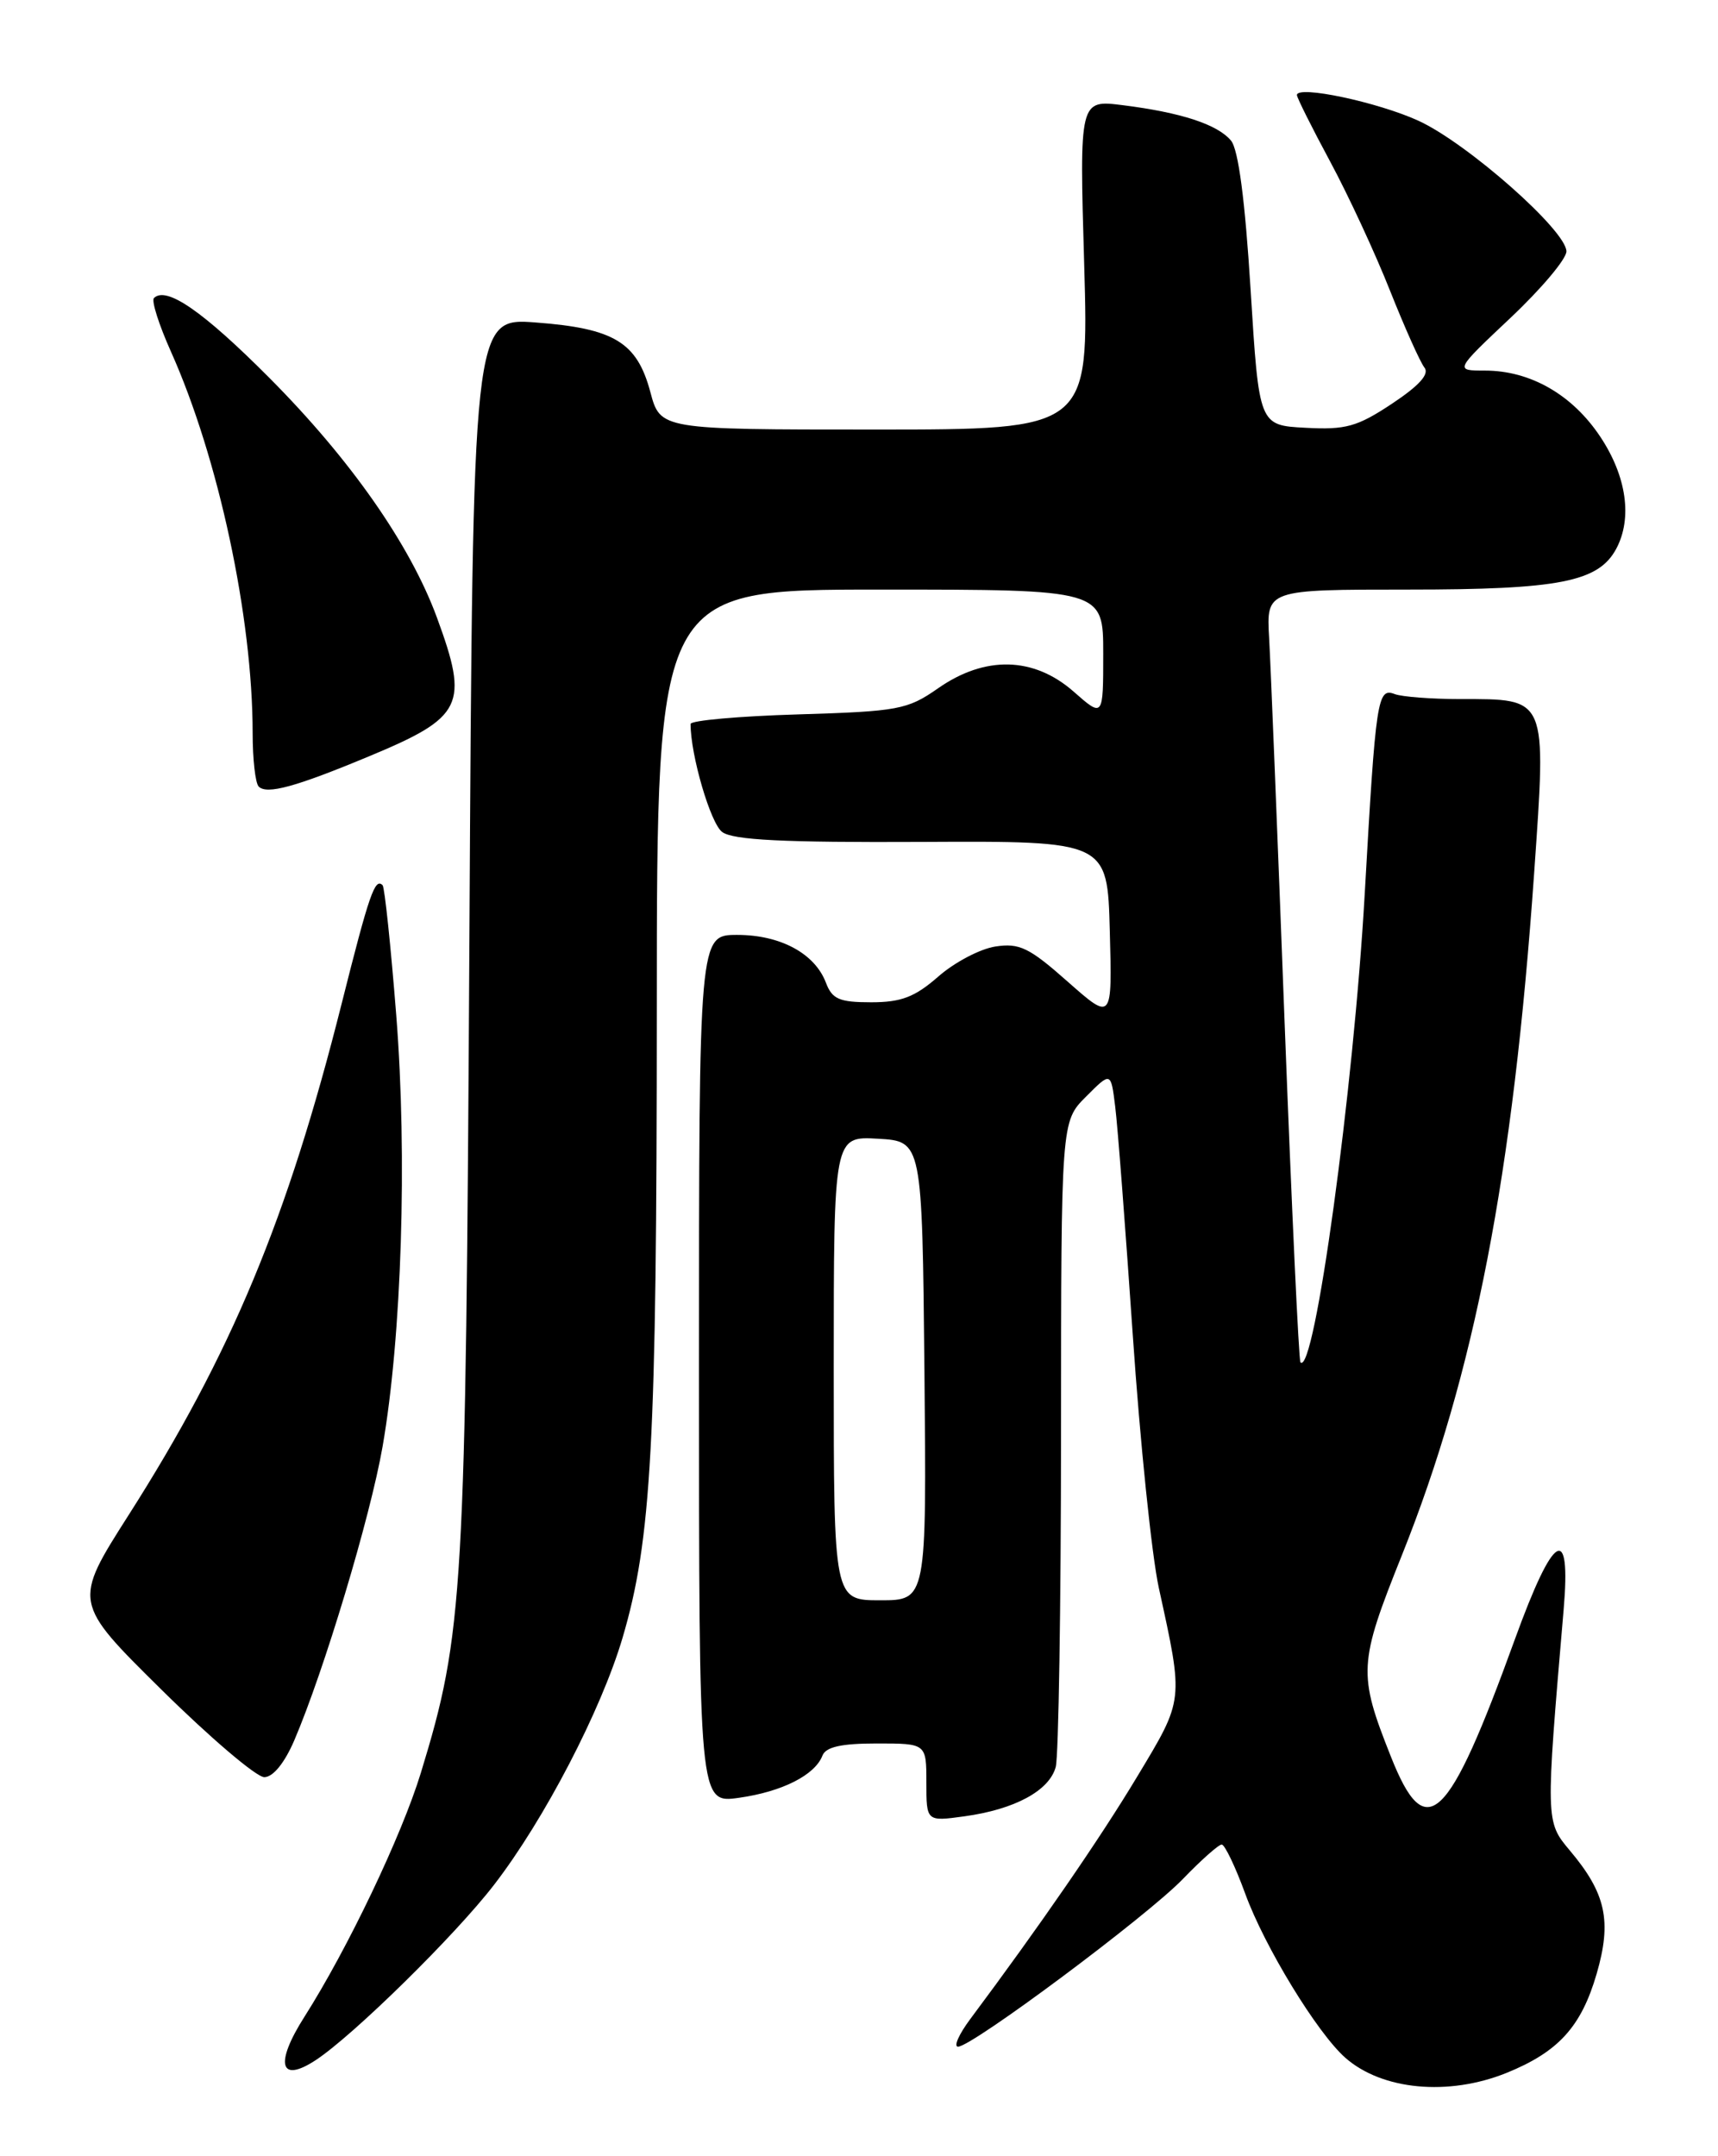 <?xml version="1.0" encoding="UTF-8" standalone="no"?>
<!DOCTYPE svg PUBLIC "-//W3C//DTD SVG 1.1//EN" "http://www.w3.org/Graphics/SVG/1.1/DTD/svg11.dtd" >
<svg xmlns="http://www.w3.org/2000/svg" xmlns:xlink="http://www.w3.org/1999/xlink" version="1.1" viewBox="0 0 204 256">
 <g >
 <path fill="currentColor"
d=" M 178.90 246.11 C 185.06 243.61 187.76 240.63 189.59 234.35 C 191.41 228.08 190.70 224.80 186.40 219.70 C 183.52 216.27 183.52 216.24 185.67 191.12 C 186.56 180.71 184.48 181.96 179.90 194.58 C 171.93 216.57 169.32 219.05 165.17 208.59 C 161.24 198.70 161.30 197.54 166.48 184.61 C 175.09 163.09 179.66 139.49 182.17 103.64 C 183.63 82.63 183.79 83.00 173.39 83.00 C 169.97 83.00 166.47 82.73 165.62 82.41 C 163.56 81.62 163.37 82.84 162.05 106.14 C 160.73 129.41 156.07 163.40 154.42 161.75 C 154.22 161.56 153.38 143.42 152.54 121.45 C 151.71 99.48 150.88 78.91 150.70 75.75 C 150.37 70.00 150.37 70.00 167.22 70.00 C 185.16 70.00 189.81 69.09 191.92 65.15 C 193.85 61.53 193.15 56.57 190.04 51.88 C 186.72 46.87 181.73 44.00 176.33 44.00 C 172.72 44.00 172.72 44.00 179.36 37.74 C 183.01 34.30 186.00 30.75 186.00 29.85 C 186.00 27.38 174.23 17.00 168.44 14.34 C 163.59 12.12 154.00 10.09 154.00 11.29 C 154.00 11.59 155.77 15.14 157.94 19.17 C 160.11 23.20 163.31 30.10 165.05 34.50 C 166.80 38.90 168.64 43.01 169.14 43.64 C 169.76 44.41 168.53 45.78 165.29 47.93 C 161.16 50.67 159.80 51.05 155.01 50.79 C 149.50 50.50 149.50 50.50 148.50 34.39 C 147.84 23.76 147.05 17.74 146.17 16.69 C 144.56 14.77 140.26 13.36 133.33 12.49 C 128.17 11.84 128.17 11.84 128.74 31.42 C 129.30 51.00 129.30 51.00 103.86 51.00 C 78.41 51.00 78.41 51.00 77.22 46.53 C 75.64 40.64 72.93 38.99 63.64 38.29 C 56.15 37.72 56.15 37.72 55.74 111.11 C 55.30 189.56 55.05 193.86 49.97 210.50 C 47.67 218.00 41.28 231.38 36.15 239.45 C 32.60 245.02 33.21 247.40 37.47 244.61 C 41.93 241.69 54.08 229.75 58.69 223.75 C 64.64 216.03 71.37 203.07 73.91 194.50 C 77.37 182.80 77.98 171.55 77.99 119.75 C 78.00 70.00 78.00 70.00 104.50 70.00 C 131.00 70.00 131.00 70.00 131.00 77.60 C 131.00 85.21 131.00 85.21 127.47 82.10 C 122.74 77.96 116.97 77.82 111.39 81.72 C 107.75 84.26 106.69 84.46 94.75 84.82 C 87.74 85.03 82.00 85.54 82.00 85.96 C 82.00 89.66 84.37 97.76 85.75 98.78 C 87.04 99.74 92.99 100.04 109.49 99.96 C 131.50 99.85 131.50 99.85 131.78 110.53 C 132.07 121.22 132.07 121.22 126.78 116.55 C 122.22 112.51 121.05 111.94 118.19 112.38 C 116.37 112.66 113.32 114.27 111.41 115.95 C 108.63 118.38 107.02 119.00 103.44 119.00 C 99.66 119.00 98.81 118.63 98.07 116.67 C 96.75 113.20 92.66 111.00 87.54 111.00 C 83.00 111.00 83.00 111.00 83.00 162.56 C 83.00 214.12 83.00 214.12 87.75 213.45 C 92.86 212.73 96.77 210.76 97.66 208.44 C 98.06 207.41 99.90 207.00 104.11 207.00 C 110.00 207.00 110.00 207.00 110.00 211.64 C 110.00 216.27 110.00 216.27 114.52 215.65 C 120.49 214.83 124.60 212.61 125.36 209.79 C 125.70 208.53 125.98 190.77 125.99 170.33 C 126.00 133.15 126.00 133.15 128.96 130.20 C 131.91 127.24 131.91 127.24 132.42 131.37 C 132.71 133.64 133.64 145.86 134.51 158.52 C 135.37 171.17 136.76 184.67 137.60 188.52 C 140.56 202.06 140.61 201.67 135.03 210.94 C 130.61 218.30 123.43 228.71 115.19 239.75 C 113.86 241.54 113.21 243.00 113.76 243.00 C 115.42 243.00 136.21 227.50 140.45 223.10 C 142.63 220.84 144.70 219.00 145.07 219.00 C 145.43 219.00 146.69 221.63 147.86 224.83 C 150.14 231.10 156.40 241.36 159.74 244.31 C 164.10 248.16 171.99 248.90 178.90 246.11 Z  M 34.94 206.64 C 38.48 198.37 43.97 180.13 45.43 171.74 C 47.70 158.70 48.38 137.32 47.05 120.52 C 46.40 112.28 45.67 105.34 45.43 105.10 C 44.52 104.19 43.85 106.12 40.57 119.16 C 34.12 144.77 27.45 160.77 15.28 179.87 C 8.67 190.24 8.67 190.24 19.18 200.62 C 24.96 206.33 30.45 211.00 31.38 211.00 C 32.42 211.00 33.78 209.33 34.94 206.64 Z  M 43.79 89.81 C 55.02 85.14 55.71 83.73 51.87 73.29 C 48.69 64.66 41.62 54.55 32.01 44.89 C 24.13 36.97 19.74 33.93 18.28 35.39 C 17.96 35.70 18.87 38.56 20.29 41.73 C 25.95 54.37 30.00 73.28 30.00 87.06 C 30.00 90.14 30.32 92.99 30.72 93.39 C 31.69 94.36 35.10 93.43 43.79 89.81 Z  M 99.00 162.45 C 99.00 134.90 99.00 134.90 104.25 135.20 C 109.50 135.50 109.50 135.50 109.77 162.75 C 110.03 190.00 110.03 190.00 104.52 190.00 C 99.00 190.00 99.00 190.00 99.00 162.45 Z "/>
</g>
</svg>